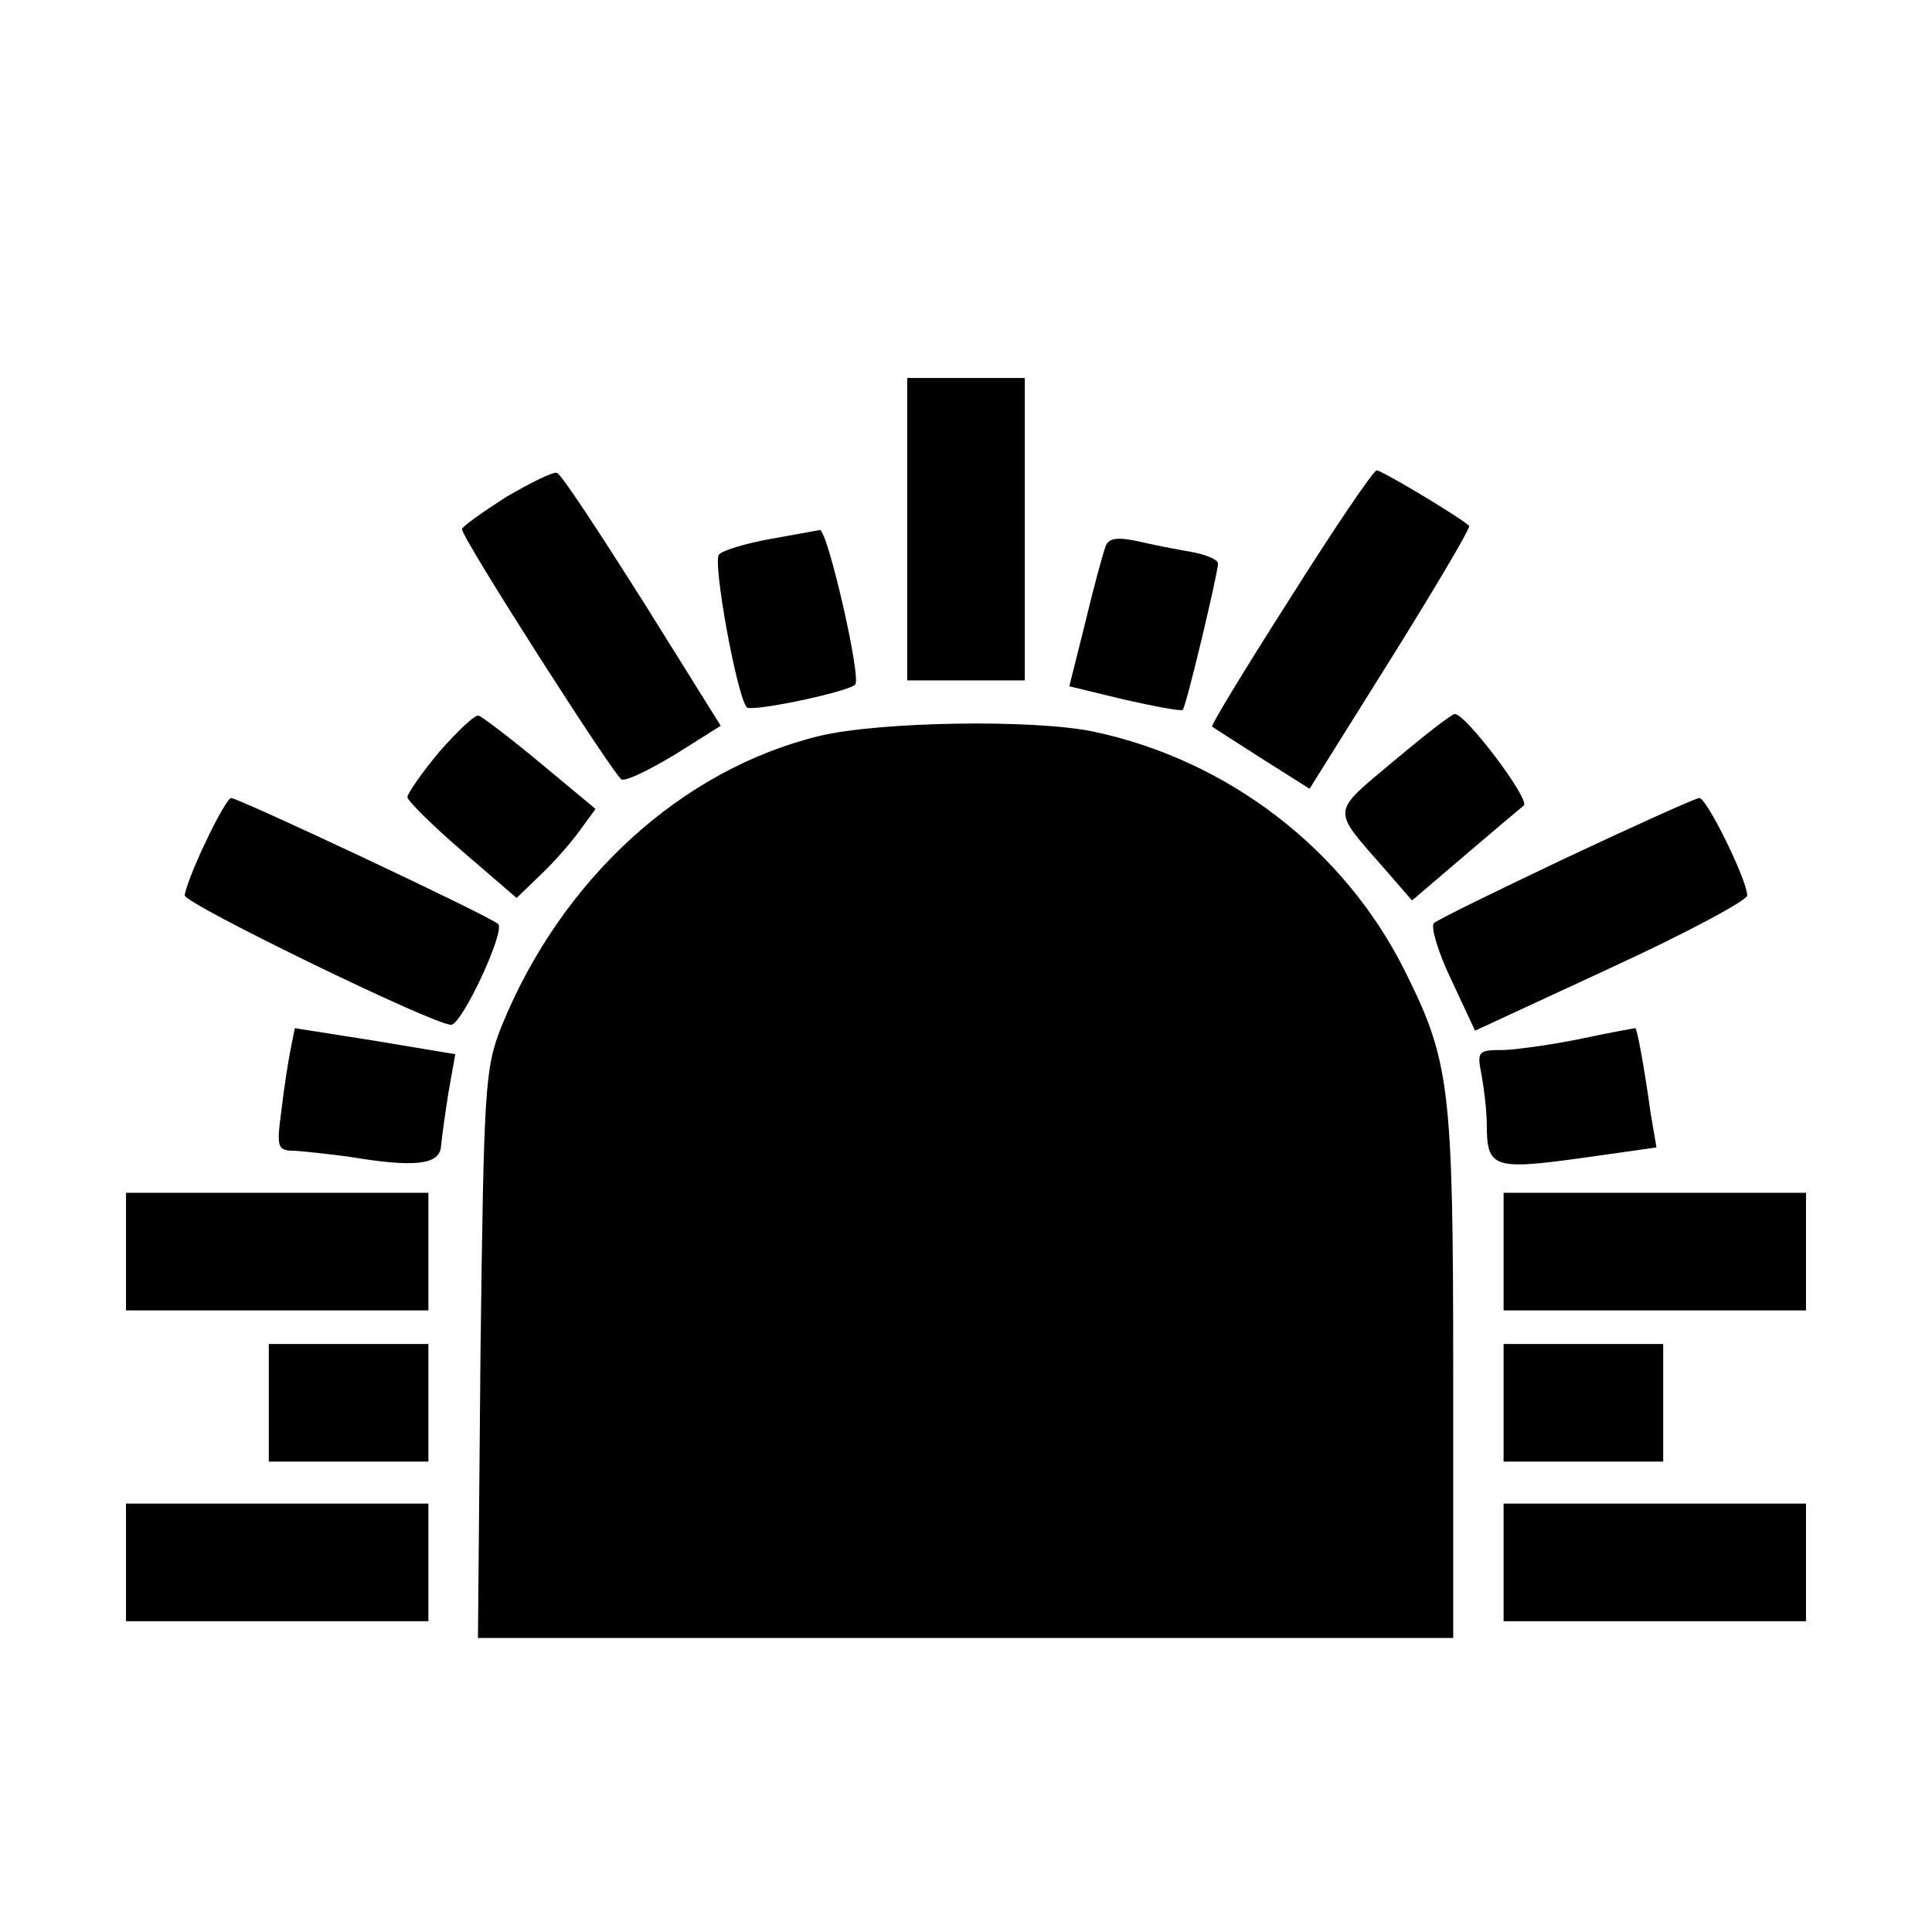 <?xml version="1.0" standalone="no"?>
<!DOCTYPE svg PUBLIC "-//W3C//DTD SVG 20010904//EN"
 "http://www.w3.org/TR/2001/REC-SVG-20010904/DTD/svg10.dtd">
<svg version="1.0" xmlns="http://www.w3.org/2000/svg"
 width="230pt" height="230pt" viewBox="0 0 230 230"
 preserveAspectRatio="xMidYMid meet">
<g transform="translate(0,230) scale(0.1,-0.1)"
fill="#000000" stroke="none">
<path d="M1080 1670 l0 -180 70 0 70 0 0 180 0 180 -70 0 -70 0 0 -180z"/>
<path d="M602 1708 c-28 -18 -52 -35 -52 -38 0 -11 182 -295 190 -298 6 -2 34
12 64 30 l54 34 -93 149 c-52 82 -97 151 -102 152 -4 2 -32 -12 -61 -29z"/>
<path d="M1536 1588 c-53 -83 -95 -152 -93 -153 1 -1 28 -18 59 -38 l57 -36
97 155 c53 85 95 156 93 158 -12 11 -104 66 -110 66 -4 0 -50 -68 -103 -152z"/>
<path d="M915 1658 c-27 -5 -54 -13 -59 -18 -8 -8 21 -168 33 -182 5 -6 120
18 129 27 8 7 -33 185 -42 184 -6 -1 -33 -6 -61 -11z"/>
<path d="M1316 1649 c-3 -8 -14 -48 -24 -90 l-19 -76 66 -16 c36 -8 67 -14 69
-12 4 3 42 163 42 174 0 5 -15 11 -32 14 -18 3 -48 9 -65 13 -24 5 -34 3 -37
-7z"/>
<path d="M523 1405 c-21 -25 -38 -50 -38 -54 0 -4 29 -33 65 -64 l65 -56 28
27 c16 15 37 39 47 53 l19 26 -65 54 c-36 30 -69 55 -74 57 -4 2 -25 -18 -47
-43z"/>
<path d="M1658 1393 c-74 -62 -73 -55 -10 -127 l33 -38 62 53 c34 29 66 56 71
60 8 7 -69 109 -82 109 -4 0 -37 -26 -74 -57z"/>
<path d="M976 1424 c-165 -40 -308 -171 -379 -346 -20 -50 -21 -74 -25 -390
l-3 -338 580 0 581 0 0 316 c0 341 -4 371 -58 479 -72 144 -210 250 -370 284
-72 15 -254 12 -326 -5z"/>
<path d="M245 1298 c-14 -29 -25 -58 -25 -64 0 -10 296 -154 317 -154 13 0 65
112 56 120 -9 9 -309 150 -318 150 -3 0 -17 -24 -30 -52z"/>
<path d="M1865 1279 c-82 -39 -154 -74 -158 -78 -4 -4 5 -35 21 -68 l28 -60
162 75 c89 41 162 80 162 86 0 18 -48 116 -57 116 -4 0 -75 -32 -158 -71z"/>
<path d="M346 1051 c-3 -15 -8 -47 -11 -73 -6 -45 -5 -48 17 -48 13 -1 41 -4
63 -7 78 -13 108 -10 110 12 1 11 5 40 9 65 l8 45 -96 16 -95 15 -5 -25z"/>
<path d="M1885 1064 c-33 -7 -75 -13 -94 -14 -32 0 -33 -1 -27 -31 3 -17 6
-43 6 -58 0 -51 8 -54 110 -40 l92 13 -7 41 c-8 58 -16 99 -18 101 -1 0 -29
-5 -62 -12z"/>
<path d="M150 810 l0 -70 180 0 180 0 0 70 0 70 -180 0 -180 0 0 -70z"/>
<path d="M1790 810 l0 -70 180 0 180 0 0 70 0 70 -180 0 -180 0 0 -70z"/>
<path d="M320 630 l0 -70 95 0 95 0 0 70 0 70 -95 0 -95 0 0 -70z"/>
<path d="M1790 630 l0 -70 95 0 95 0 0 70 0 70 -95 0 -95 0 0 -70z"/>
<path d="M150 440 l0 -70 180 0 180 0 0 70 0 70 -180 0 -180 0 0 -70z"/>
<path d="M1790 440 l0 -70 180 0 180 0 0 70 0 70 -180 0 -180 0 0 -70z"/>
</g>
</svg>
